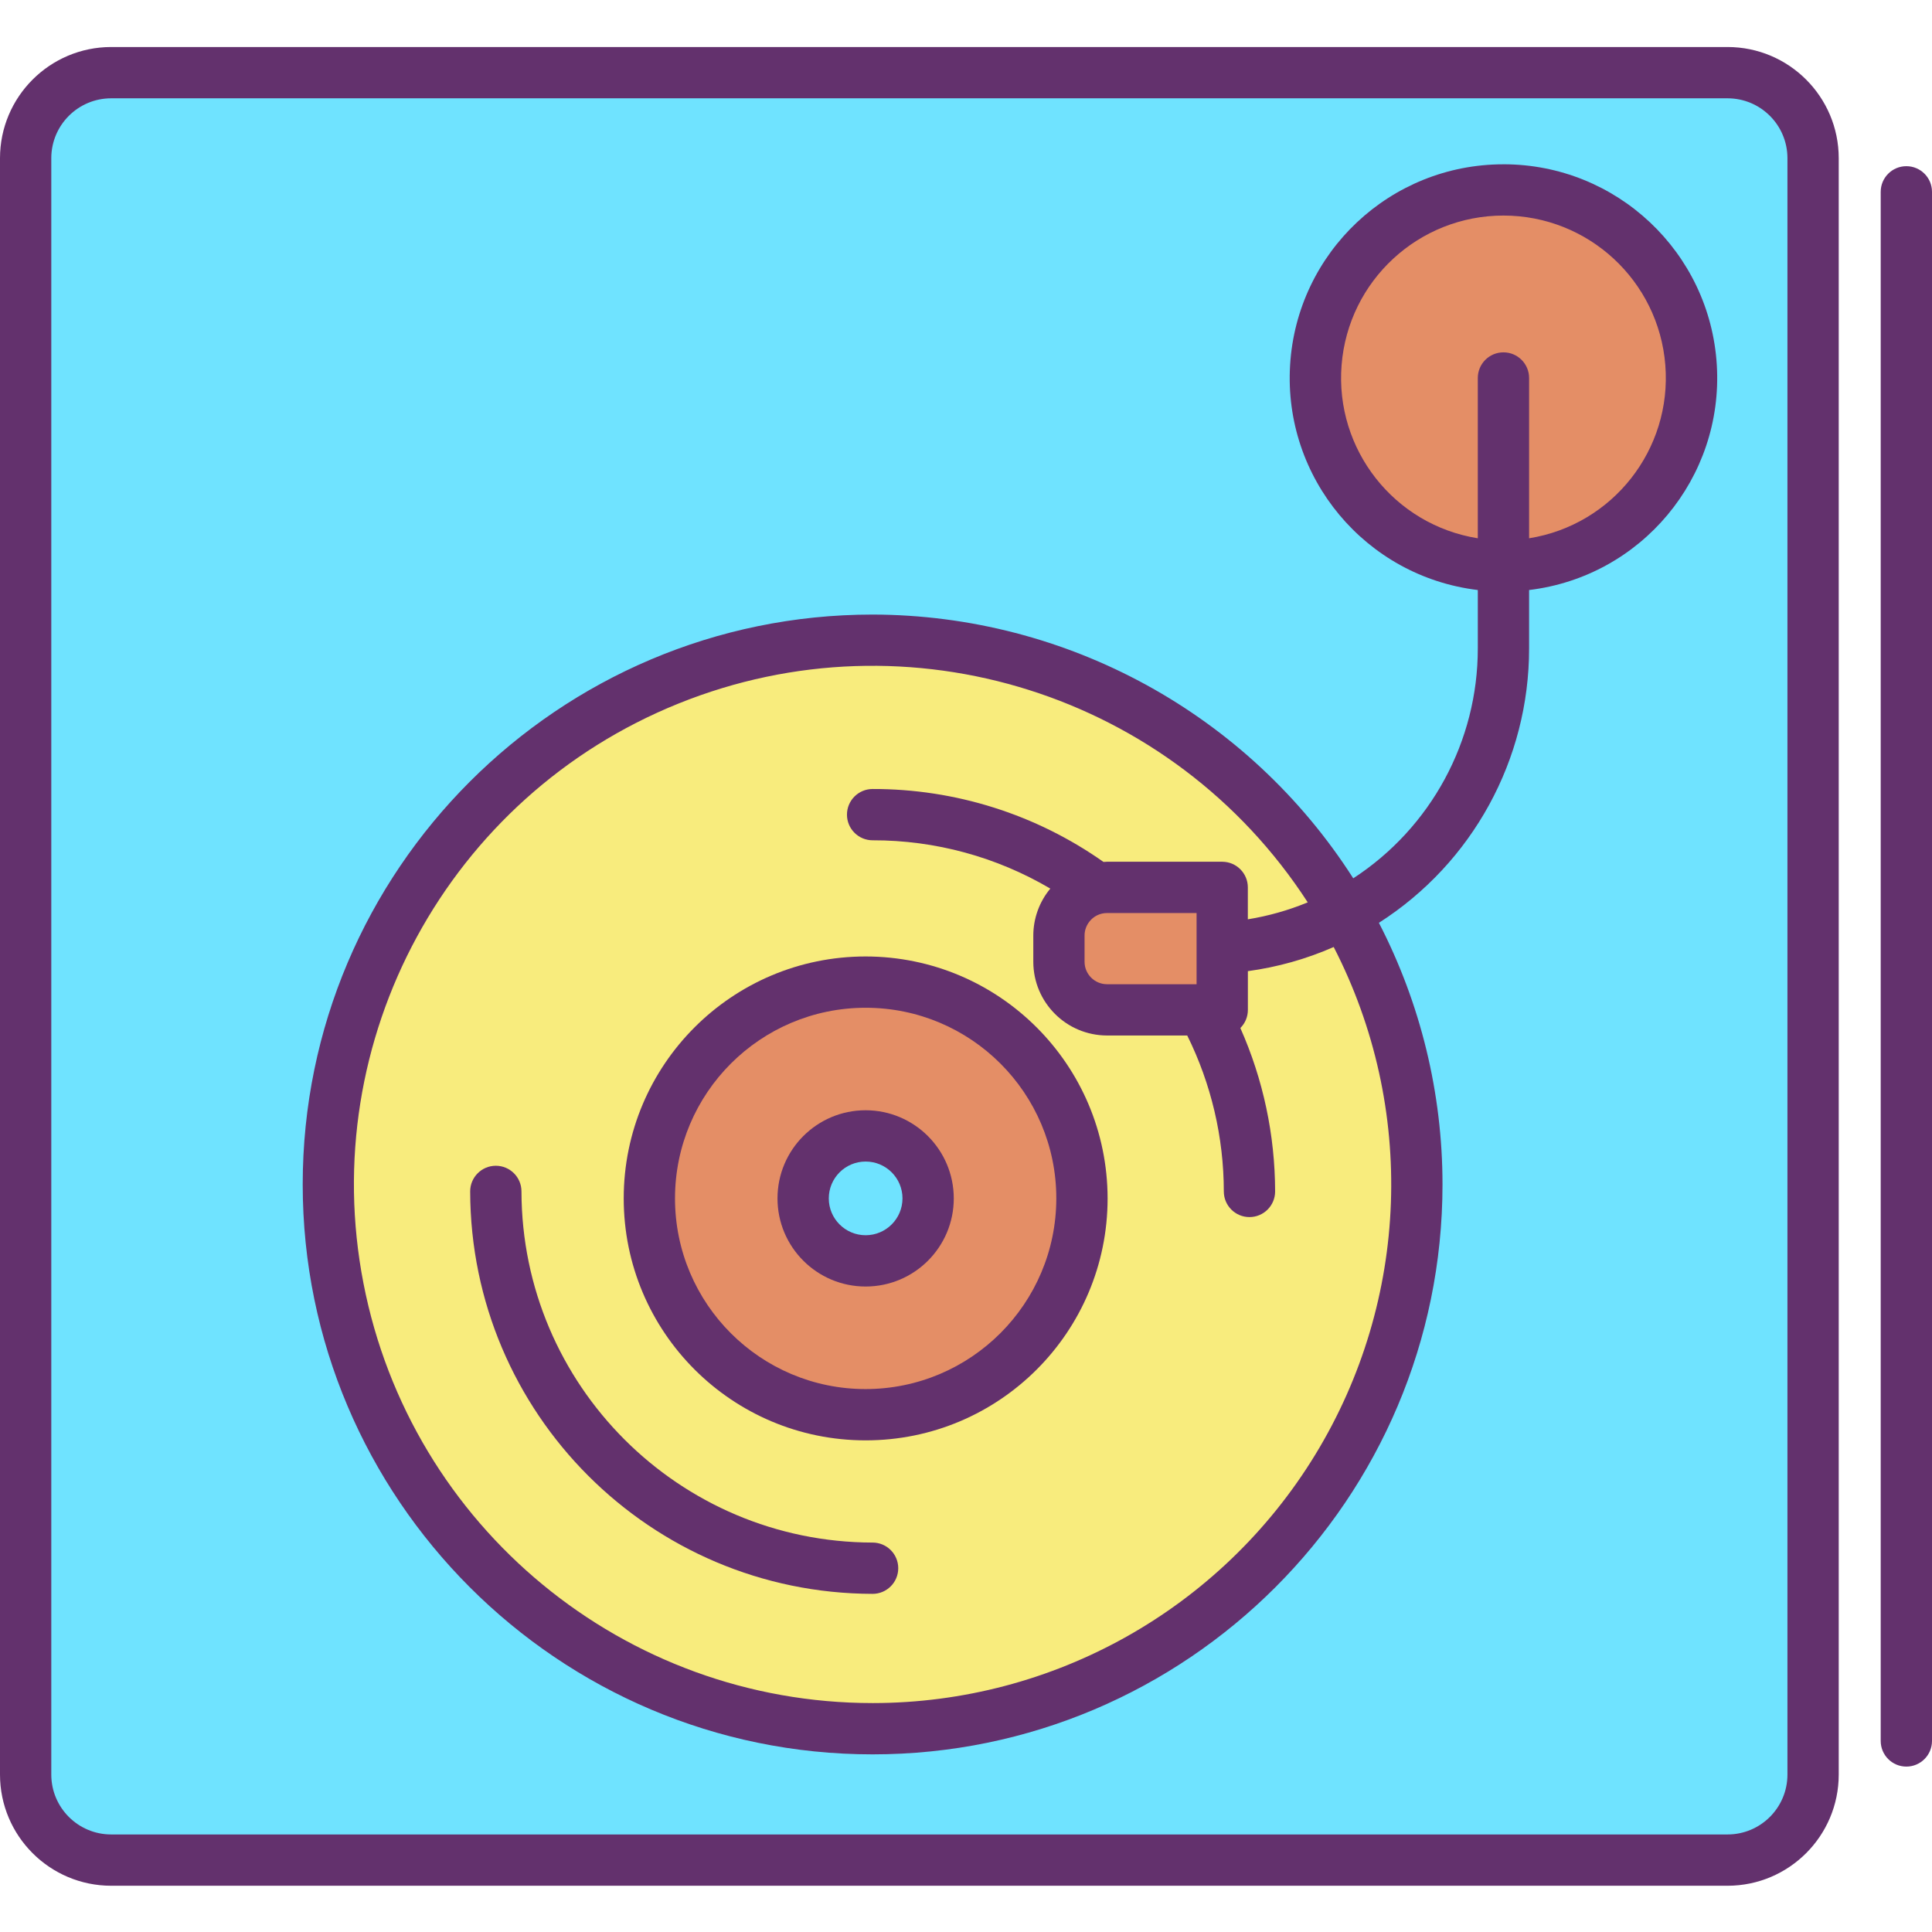 <svg height="452pt" viewBox="0 -11 452 452" width="452pt" xmlns="http://www.w3.org/2000/svg"><path d="m351.738 121.41c24.293-.004 43.984-19.699 43.98-43.988 0-24.293-19.695-43.984-43.988-43.98-24.293 0-43.984 19.695-43.98 43.988.004 24.293 19.699 43.98 43.988 43.98zm-37.168 81.262c-31.836-55.449-99.852-78.699-158.965-54.34-59.117 24.355-91.012 88.773-74.543 150.555s76.191 101.773 139.59 93.477c63.395-8.297 110.812-62.316 110.828-126.254.008-22.262-5.82-44.137-16.91-63.438zm109.609-176.672v378.18c.004 11.047-8.953 20.004-20 20h-378.18c-11.047.004-20.004-8.953-20-20v-378.18c-.004-11.047 8.953-20.004 20-20h378.18c11.047-.004 20.004 8.953 20 20zm0 0" fill="#6fe3ff"/><path d="m351.738 121.41c-24.289-.004-43.98-19.699-43.977-43.988 0-24.293 19.695-43.984 43.988-43.98 24.293 0 43.984 19.695 43.98 43.988-.004 24.293-19.699 43.98-43.992 43.98zm0 0" fill="#e48e66"/><path d="m314.57 202.672c28.707 49.949 20.301 112.949-20.496 153.625-40.797 40.68-103.82 48.898-153.688 20.047-49.863-28.852-74.148-87.59-59.215-143.23 14.938-55.645 65.367-94.328 122.977-94.332 45.629-.141 87.805 24.262 110.422 63.891zm-58.012-5.801c-5.152 1.145-8.816 5.711-8.82 10.988v6.152c.004 6.211 5.039 11.246 11.25 11.25h26.953v-28.652h-26.953c-.816 0-1.629.086-2.43.262zm-3.43 72.5c0-27.953-22.656-50.609-50.609-50.609-27.949 0-50.609 22.656-50.609 50.609 0 27.949 22.66 50.609 50.609 50.609 27.953.004 50.617-22.656 50.609-50.609zm0 0" fill="#f8ec7d"/><path d="m285.941 210.789v14.473h-26.953c-6.211-.004-11.246-5.039-11.25-11.25v-6.152c.004-5.277 3.668-9.844 8.82-10.988.801-.176 1.613-.262 2.43-.262h26.953zm0 0" fill="#e48e66"/><path d="m202.52 218.77c27.949.004 50.602 22.66 50.602 50.609-.004 27.949-22.664 50.605-50.609 50.602-27.949-.004-50.605-22.66-50.602-50.609 0-27.949 22.66-50.605 50.609-50.602zm14.621 50.602c0-8.074-6.547-14.621-14.621-14.621s-14.621 6.547-14.621 14.621c0 8.074 6.547 14.617 14.621 14.617 8.074.004 14.621-6.543 14.621-14.617zm0 0" fill="#e48e66"/><path d="m217.141 269.371c0 8.074-6.547 14.617-14.621 14.617s-14.621-6.543-14.621-14.617c0-8.074 6.547-14.621 14.621-14.621s14.621 6.547 14.621 14.621zm0 0" fill="#6fe3ff"/><g fill="#63316d"><path d="m404.18 0h-378.18c-14.352.016-25.984 11.648-26 26v378.18c.016 14.352 11.648 25.984 26 26h378.18c14.352-.016 25.984-11.648 26-26v-378.18c-.016-14.352-11.648-25.984-26-26zm14 404.18c-.008 7.73-6.27 13.992-14 14h-378.18c-7.73-.008-13.992-6.27-14-14v-378.18c.008-7.73 6.27-13.992 14-14h378.18c7.73.008 13.992 6.273 14 14zm0 0"/><path d="m446 27.879c-3.312 0-6 2.688-6 6v362.422c0 3.312 2.688 6 6 6s6-2.688 6-6v-362.422c0-3.312-2.688-6-6-6zm0 0"/><path d="m351.738 27.441c-26.445-.016-48.324 20.574-49.914 46.973-1.594 26.398 17.66 49.465 43.914 52.625v13.652c.016 21.707-10.949 41.949-29.137 53.797-24.535-38.371-66.906-61.621-112.453-61.707-73.516 0-133.328 59.812-133.328 133.328 0 73.52 59.812 133.332 133.328 133.332 73.52 0 133.332-59.812 133.332-133.332 0-21.297-5.102-42.289-14.879-61.211 21.906-14 35.156-38.211 35.137-64.207v-13.652c26.258-3.16 45.508-26.23 43.918-52.629-1.59-26.398-23.469-46.988-49.918-46.973zm-147.59 360c-58.094.004-108.039-41.176-119.113-98.207-11.07-57.031 19.836-113.906 73.711-135.641 53.879-21.738 115.602-2.234 147.203 46.516-4.5 1.859-9.203 3.191-14.012 3.969v-7.469c0-3.312-2.688-6-6-6h-26.949c-.273 0-.547.031-.82.043-15.805-11.141-34.68-17.102-54.016-17.062-3.312 0-6 2.688-6 6s2.688 6 6 6c14.621-.027 28.98 3.875 41.574 11.301-2.562 3.082-3.969 6.961-3.98 10.969v6.148c.012 9.523 7.727 17.238 17.25 17.25h18.762c5.621 11.34 8.547 23.828 8.559 36.484 0 3.312 2.688 6 6 6s6-2.688 6-6c-.016-13.172-2.781-26.195-8.129-38.23 1.129-1.125 1.762-2.652 1.758-4.246v-9.062c6.926-.938 13.684-2.84 20.078-5.648 19.367 37.617 17.742 82.602-4.285 118.723-22.027 36.121-61.281 58.16-103.59 58.164zm49.59-179.582c.008-2.453 1.707-4.578 4.102-5.125.379-.082.766-.125 1.152-.125h20.953v16.652h-20.957c-2.895-.004-5.246-2.355-5.25-5.25zm104-92.926v-37.5c0-3.316-2.684-6-6-6-3.312 0-6 2.684-6 6v37.5c-19.562-3.133-33.438-20.773-31.867-40.523 1.566-19.754 18.055-34.98 37.867-34.98 19.816 0 36.301 15.227 37.871 34.98 1.57 19.75-12.305 37.391-31.871 40.523zm0 0"/><path d="m202.52 212.77c-31.262.004-56.602 25.348-56.598 56.609 0 31.262 25.348 56.605 56.609 56.602 31.262-.004 56.602-25.348 56.598-56.609-.035-31.25-25.363-56.57-56.609-56.602zm0 101.211c-24.633-.004-44.602-19.973-44.598-44.605 0-24.637 19.969-44.605 44.602-44.605 24.633 0 44.605 19.969 44.605 44.602-.027 24.625-19.984 44.582-44.609 44.609zm0 0"/><path d="m204.152 349.891c-45.336-.086-82.07-36.816-82.152-82.156 0-3.312-2.688-6-6-6s-6 2.688-6 6c.094 51.961 42.188 94.059 94.148 94.156 3.312 0 6-2.688 6-6s-2.688-6-6-6zm0 0"/><path d="m202.52 248.75c-11.387 0-20.621 9.23-20.621 20.621 0 11.387 9.234 20.617 20.621 20.617s20.621-9.23 20.621-20.617c-.012-11.383-9.238-20.609-20.621-20.621zm0 29.238c-4.762 0-8.621-3.859-8.621-8.617 0-4.762 3.859-8.621 8.621-8.621s8.621 3.859 8.621 8.621c-.008 4.758-3.863 8.613-8.621 8.617zm0 0"/></g></svg>